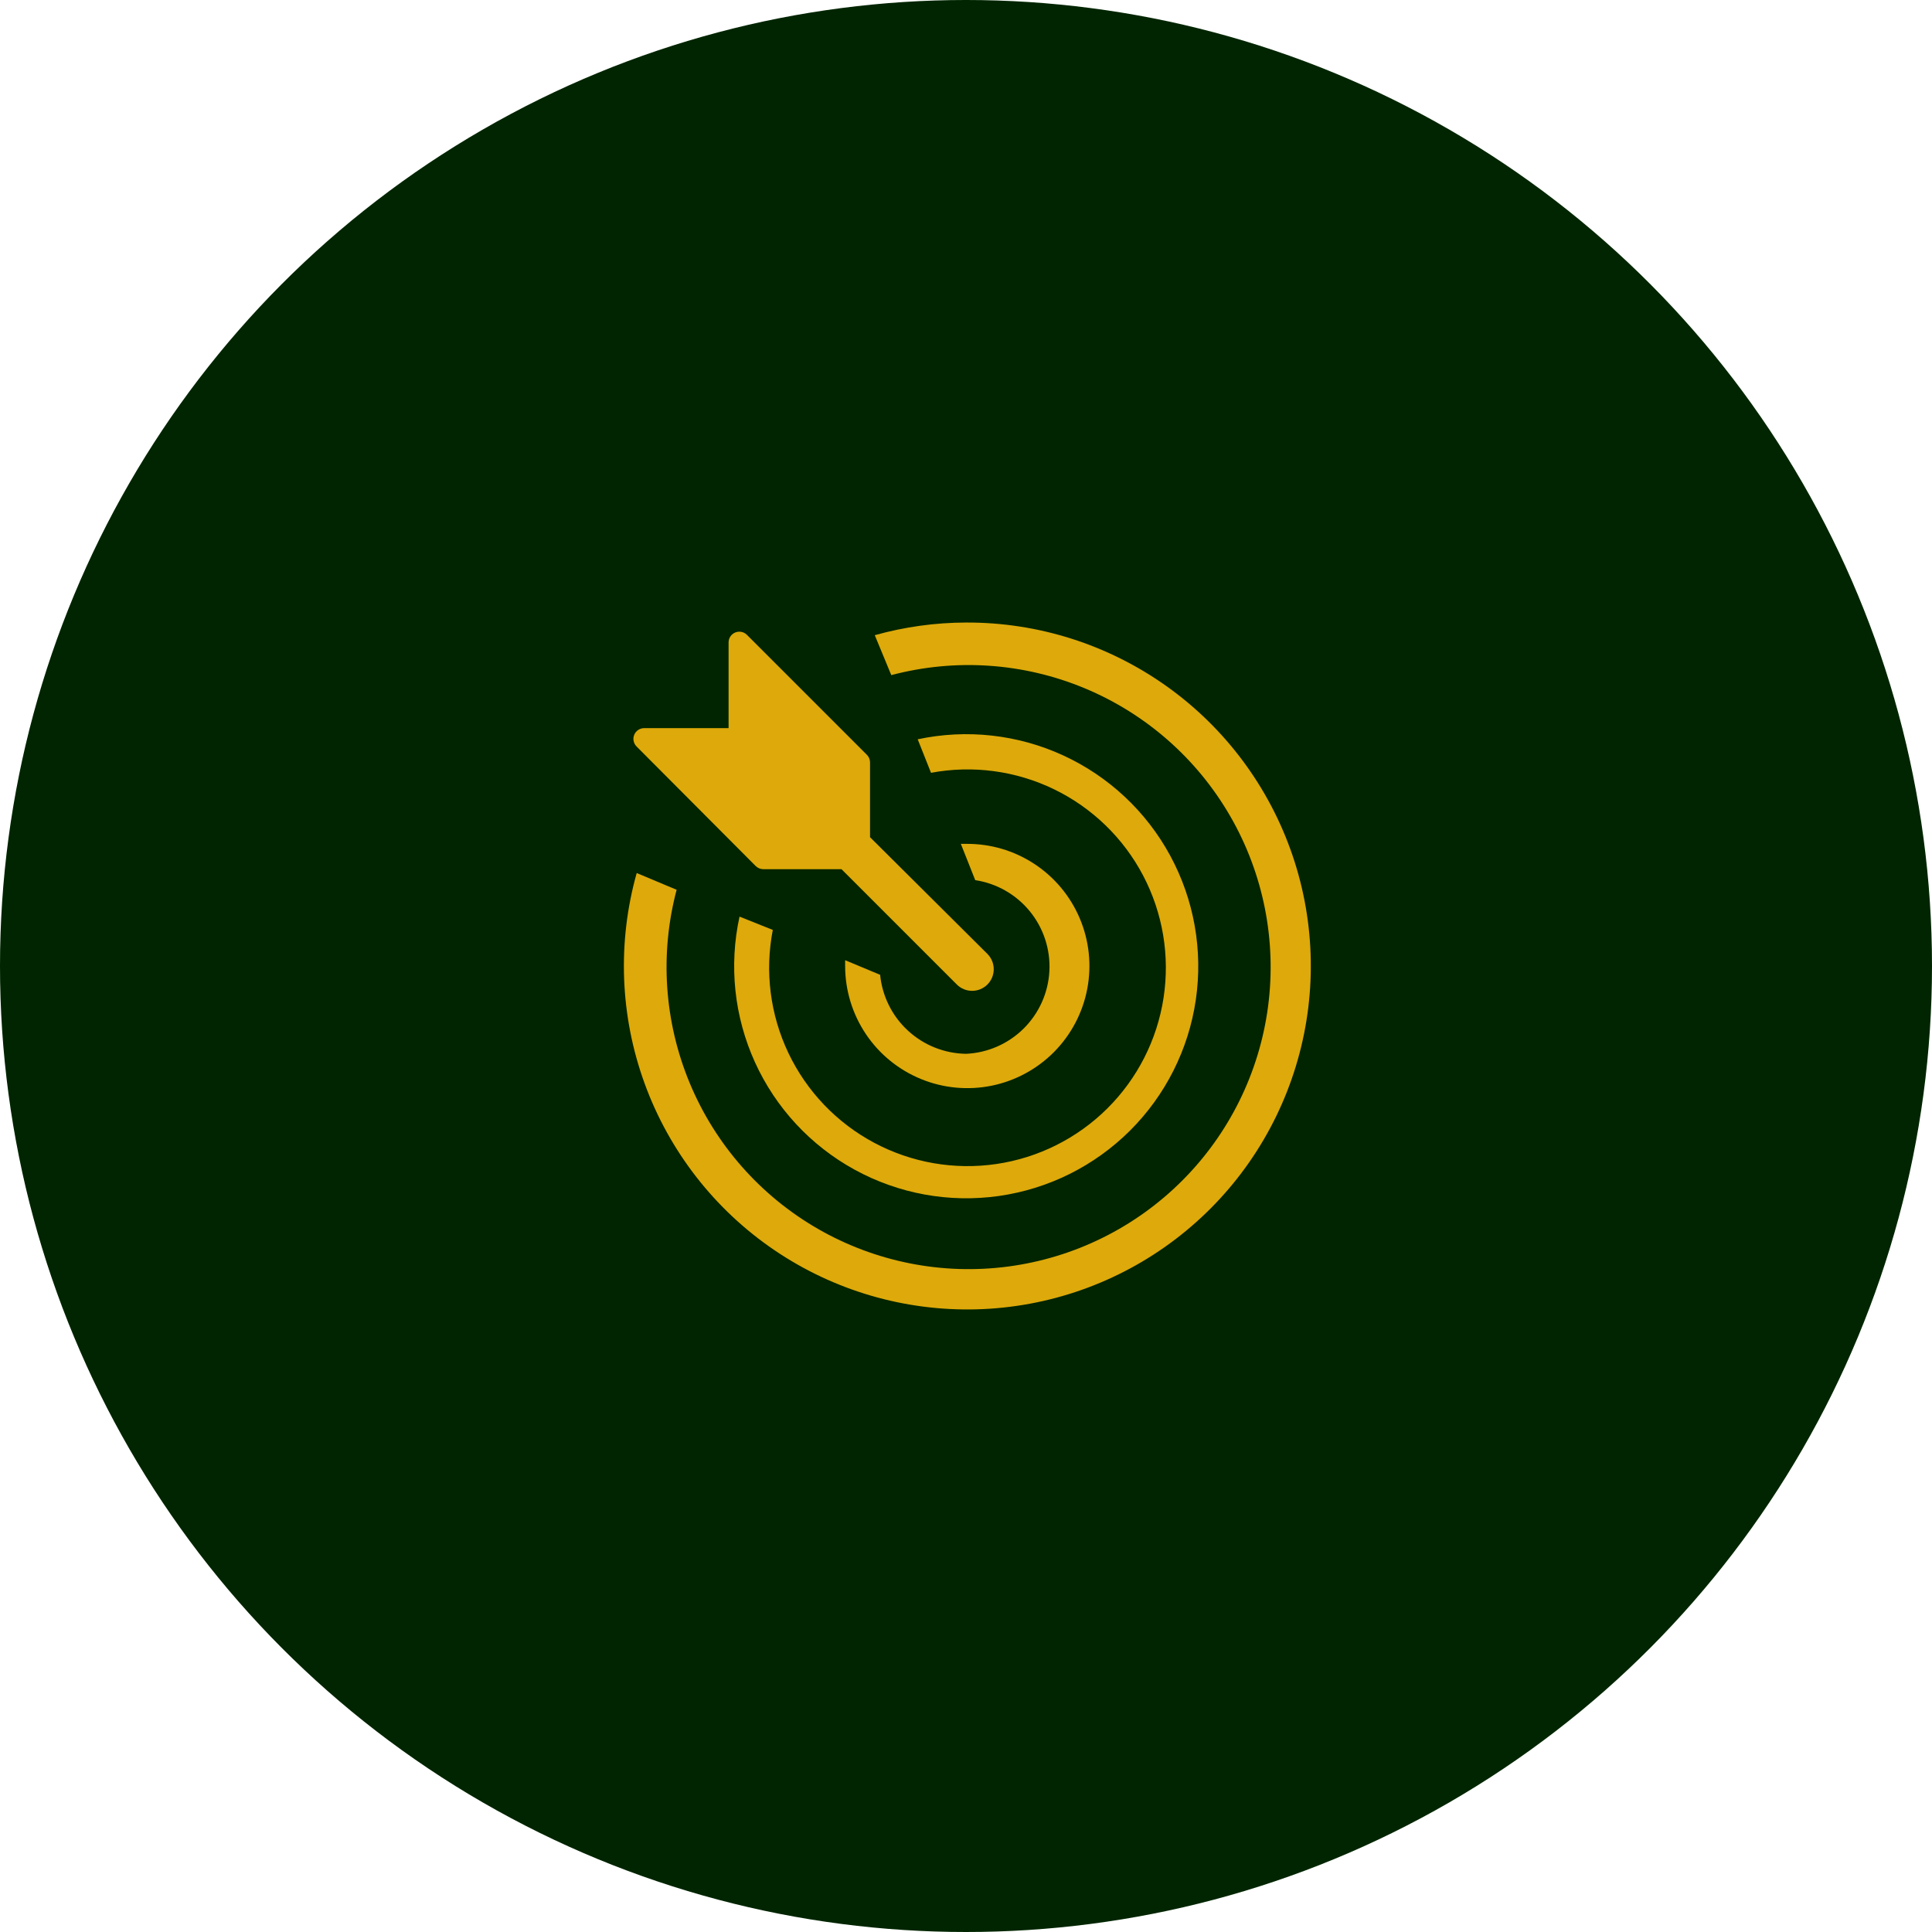 <svg width="100" height="100" viewBox="0 0 100 100" fill="none" xmlns="http://www.w3.org/2000/svg">
<circle cx="50" cy="50" r="50" fill="#002500"/>
<g clip-path="url(#clip0_754_1348)">
<path d="M50 32.222C48.404 32.226 46.815 32.447 45.278 32.877L46.133 34.944C49.456 34.064 52.977 34.304 56.15 35.627C59.322 36.949 61.971 39.281 63.685 42.26C65.4 45.239 66.084 48.701 65.633 52.109C65.182 55.516 63.62 58.68 61.189 61.111C58.759 63.542 55.595 65.103 52.187 65.555C48.779 66.006 45.318 65.321 42.338 63.607C39.359 61.893 37.027 59.244 35.705 56.071C34.382 52.898 34.142 49.378 35.022 46.055L32.956 45.188C31.947 48.776 32.092 52.59 33.369 56.091C34.646 59.593 36.991 62.604 40.072 64.7C43.154 66.796 46.816 67.87 50.542 67.771C54.268 67.672 57.868 66.405 60.834 64.148C63.8 61.892 65.982 58.76 67.071 55.196C68.161 51.632 68.103 47.816 66.905 44.287C65.707 40.758 63.431 37.694 60.398 35.529C57.364 33.364 53.727 32.207 50 32.222Z" fill="#DEA90A"/>
<path d="M38.278 47.444C37.723 49.978 38.004 52.624 39.078 54.985C40.152 57.346 41.961 59.296 44.236 60.543C46.51 61.791 49.127 62.268 51.695 61.905C54.264 61.541 56.645 60.355 58.484 58.526C60.322 56.696 61.519 54.32 61.895 51.754C62.271 49.187 61.806 46.568 60.57 44.287C59.334 42.007 57.393 40.188 55.037 39.103C52.681 38.017 50.037 37.724 47.5 38.266L48.189 40C50.347 39.596 52.578 39.894 54.554 40.851C56.53 41.809 58.147 43.374 59.168 45.318C60.189 47.262 60.559 49.482 60.225 51.652C59.892 53.822 58.871 55.828 57.313 57.375C55.755 58.923 53.742 59.93 51.57 60.249C49.398 60.568 47.18 60.182 45.243 59.148C43.306 58.114 41.752 56.486 40.808 54.504C39.864 52.521 39.581 50.288 40 48.133L38.278 47.444Z" fill="#DEA90A"/>
<path d="M50 54.545C48.886 54.528 47.818 54.102 46.998 53.348C46.178 52.594 45.665 51.564 45.556 50.456L43.744 49.7V50C43.745 51.254 44.117 52.478 44.815 53.52C45.512 54.561 46.504 55.371 47.663 55.847C48.822 56.324 50.097 56.445 51.325 56.196C52.553 55.946 53.679 55.337 54.561 54.447C55.442 53.556 56.039 52.423 56.275 51.192C56.512 49.962 56.377 48.688 55.888 47.534C55.4 46.38 54.579 45.398 53.53 44.711C52.482 44.024 51.253 43.665 50 43.678H49.733L50.478 45.556C51.588 45.724 52.596 46.3 53.306 47.171C54.015 48.042 54.375 49.145 54.316 50.267C54.256 51.389 53.781 52.448 52.983 53.239C52.185 54.029 51.122 54.495 50 54.545Z" fill="#DEA90A"/>
<path d="M39.111 44.822C39.214 44.926 39.353 44.986 39.5 44.989H43.556L49.522 50.955C49.731 51.166 50.016 51.285 50.313 51.286C50.61 51.287 50.895 51.17 51.106 50.961C51.316 50.752 51.435 50.467 51.436 50.17C51.437 49.873 51.32 49.588 51.111 49.377L45.033 43.333V39.455C45.031 39.309 44.971 39.169 44.867 39.066L38.656 32.855C38.578 32.779 38.48 32.727 38.373 32.706C38.266 32.686 38.156 32.697 38.055 32.738C37.955 32.779 37.868 32.849 37.807 32.94C37.746 33.029 37.713 33.135 37.711 33.244V37.688H33.333C33.225 37.69 33.119 37.723 33.029 37.785C32.939 37.846 32.869 37.932 32.828 38.032C32.786 38.133 32.775 38.243 32.796 38.35C32.817 38.457 32.868 38.555 32.944 38.633L39.111 44.822Z" fill="#DEA90A"/>
</g>
<defs>
<clipPath id="clip0_754_1348">
<rect width="40" height="40" fill="white" transform="translate(30 30)"/>
</clipPath>
</defs>
</svg>
